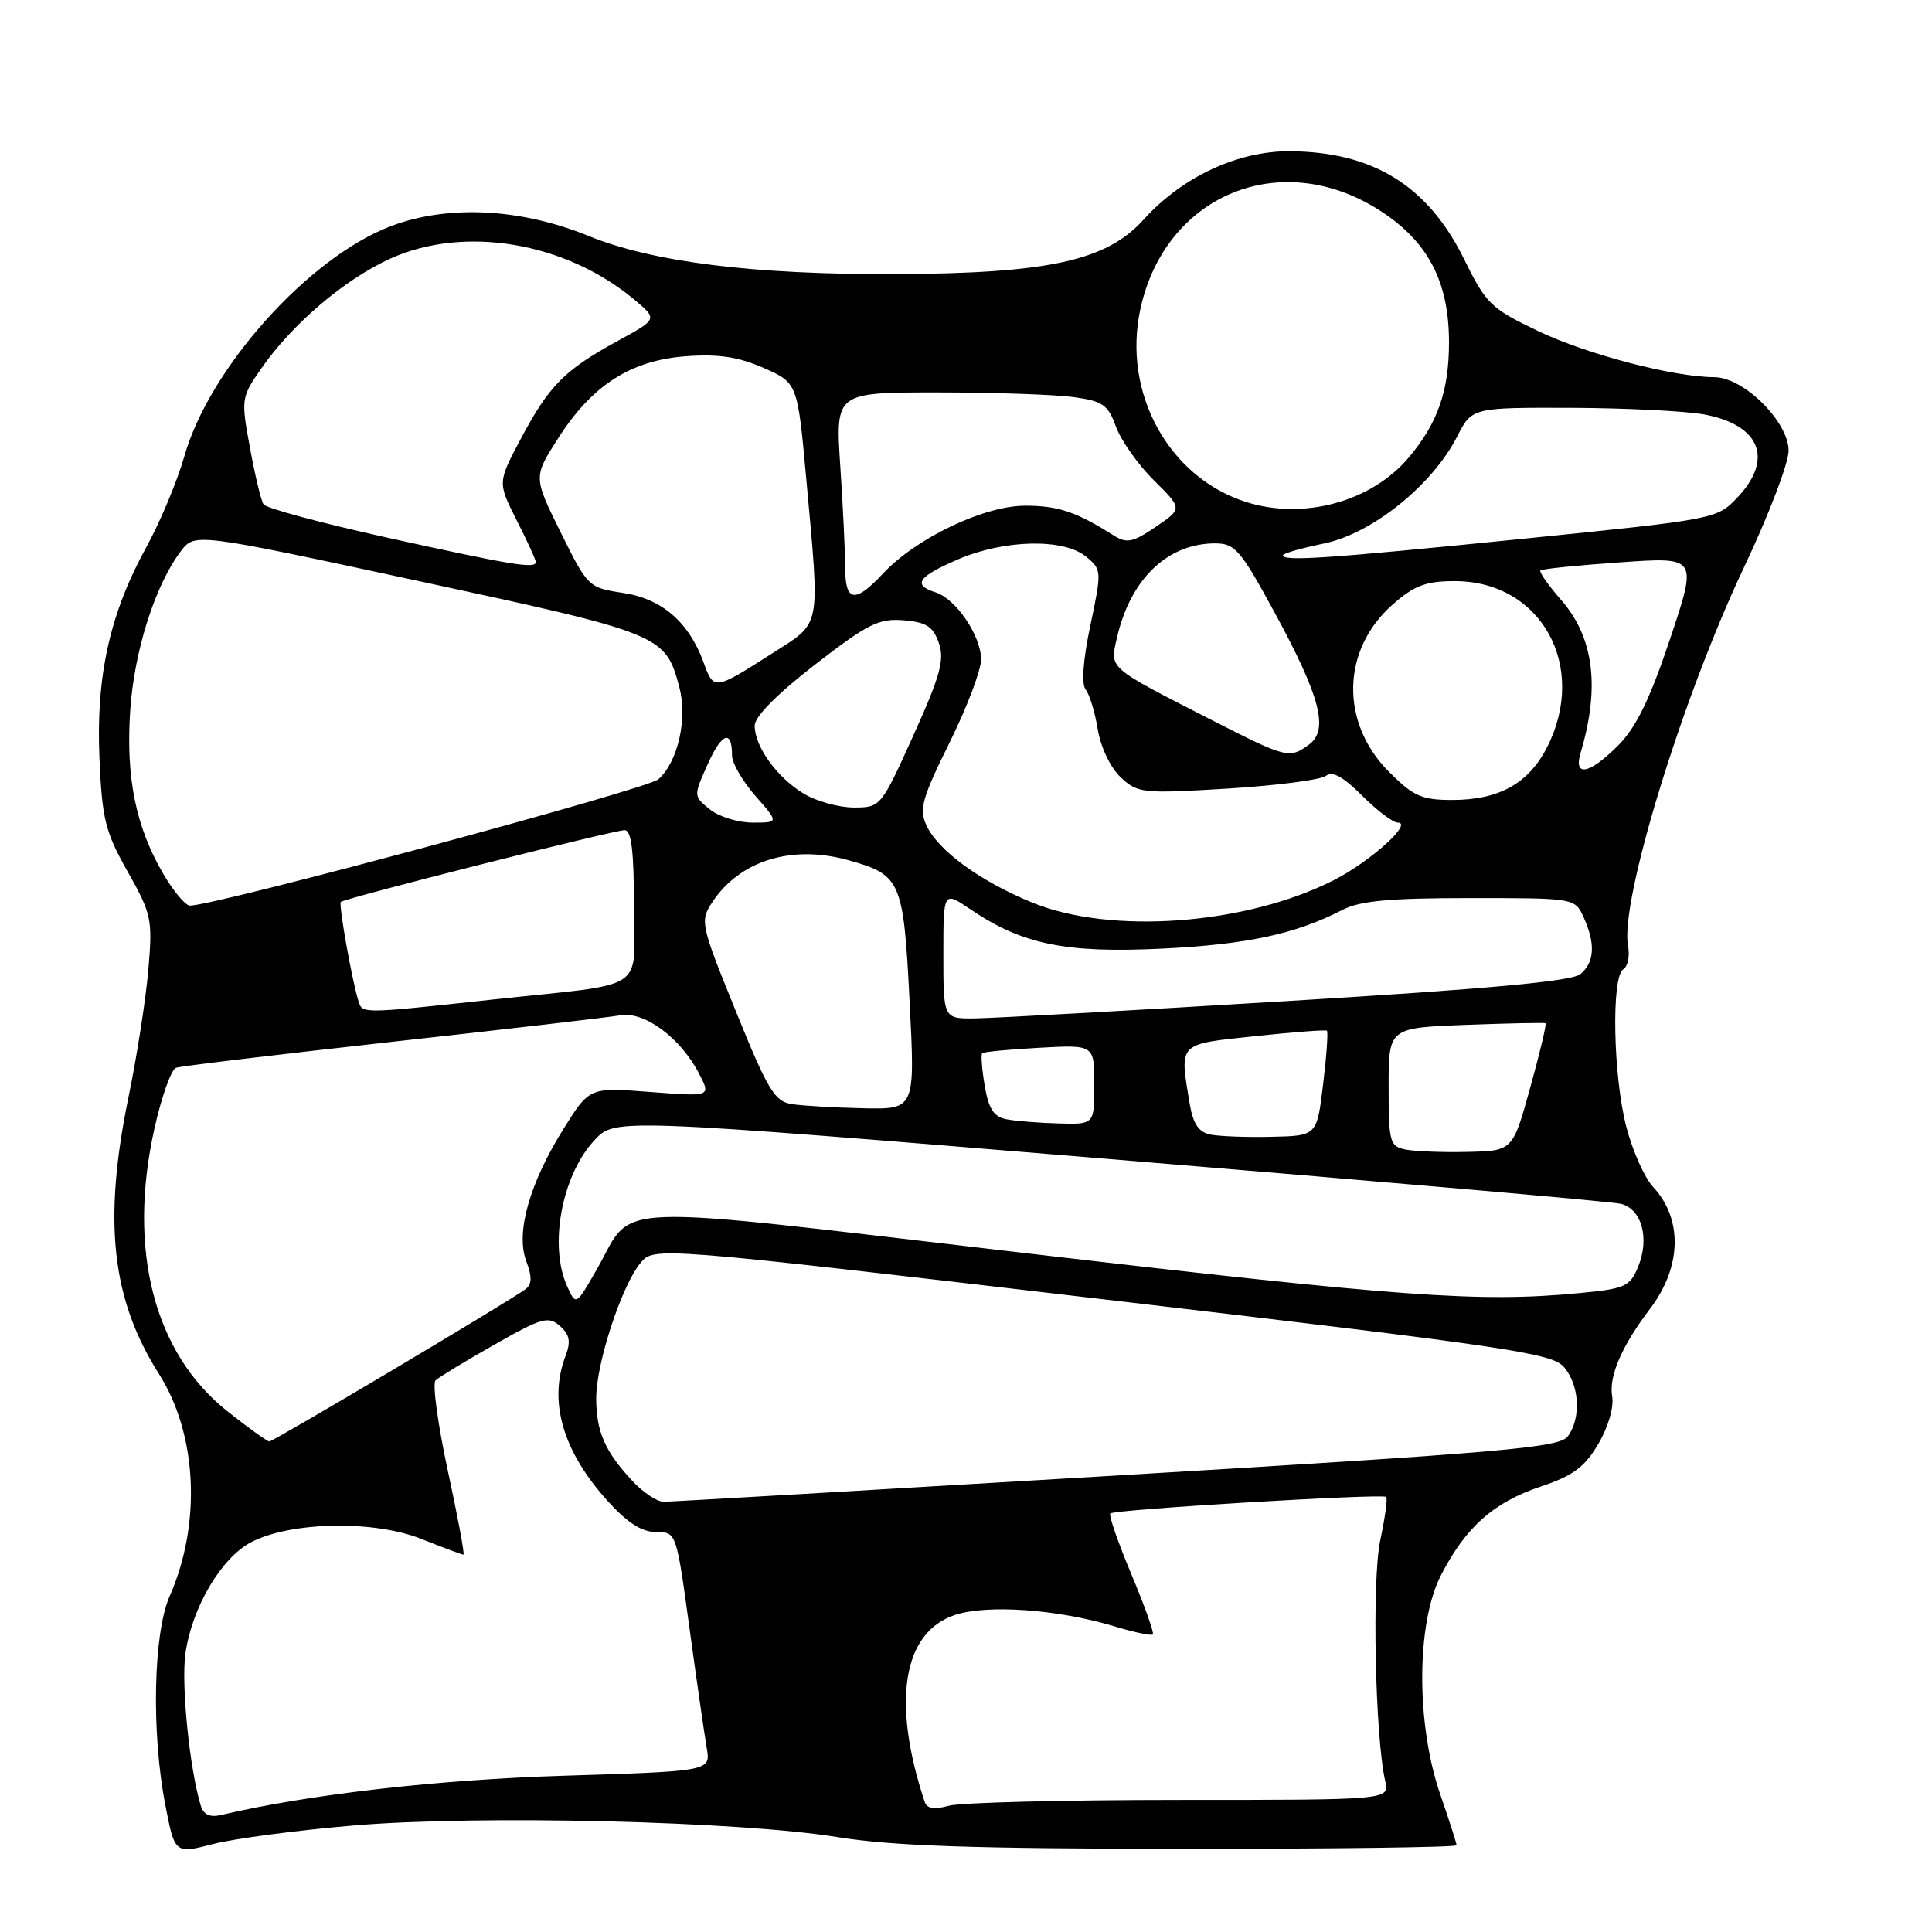 <?xml version="1.0" encoding="UTF-8" standalone="no"?>
<!DOCTYPE svg PUBLIC "-//W3C//DTD SVG 1.1//EN" "http://www.w3.org/Graphics/SVG/1.1/DTD/svg11.dtd" >
<svg xmlns="http://www.w3.org/2000/svg" xmlns:xlink="http://www.w3.org/1999/xlink" version="1.1" viewBox="0 0 256 256">
 <g >
 <path fill="currentColor"
d=" M 46.92 241.88 C 63.62 240.48 97.90 241.31 111.00 243.43 C 118.27 244.60 129.00 244.97 156.75 244.98 C 176.69 244.99 193.00 244.78 193.00 244.50 C 193.00 244.23 192.03 241.21 190.85 237.79 C 187.63 228.50 187.66 215.14 190.91 208.78 C 194.19 202.36 197.90 199.06 204.20 196.96 C 208.42 195.55 209.96 194.41 211.77 191.35 C 213.10 189.10 213.87 186.47 213.62 185.02 C 213.16 182.35 214.89 178.35 218.64 173.42 C 222.84 167.89 223.00 161.52 219.04 157.27 C 217.91 156.06 216.32 152.49 215.50 149.33 C 213.75 142.61 213.49 129.43 215.09 128.44 C 215.70 128.07 215.98 126.66 215.72 125.31 C 214.61 119.49 222.92 92.39 231.12 75.11 C 234.35 68.29 237.00 61.37 237.00 59.72 C 237.00 55.89 231.07 50.01 227.18 49.98 C 221.69 49.95 210.29 46.96 203.81 43.87 C 197.54 40.87 196.91 40.26 194.00 34.34 C 189.21 24.62 181.97 20.13 170.95 20.04 C 164.02 19.99 156.65 23.43 151.51 29.12 C 146.59 34.57 138.90 36.24 118.50 36.32 C 99.86 36.39 86.48 34.73 78.00 31.27 C 69.00 27.60 59.40 27.11 51.86 29.94 C 40.98 34.03 27.76 48.73 24.43 60.45 C 23.50 63.72 21.24 69.13 19.41 72.46 C 14.54 81.31 12.70 89.61 13.18 100.50 C 13.53 108.56 13.95 110.25 16.92 115.50 C 20.08 121.11 20.23 121.80 19.66 128.46 C 19.33 132.33 18.15 139.94 17.03 145.36 C 13.64 161.83 14.77 172.13 21.06 182.05 C 26.14 190.05 26.71 201.91 22.48 211.50 C 20.32 216.39 20.04 229.50 21.89 239.08 C 23.16 245.66 23.16 245.66 28.25 244.34 C 31.05 243.62 39.46 242.51 46.92 241.88 Z  M 26.60 239.25 C 25.12 234.38 23.99 223.19 24.57 219.11 C 25.43 212.99 29.32 206.41 33.29 204.34 C 38.53 201.62 49.51 201.41 55.79 203.90 C 58.69 205.05 61.22 206.00 61.41 206.00 C 61.59 206.00 60.66 200.98 59.33 194.84 C 58.01 188.70 57.28 183.33 57.71 182.91 C 58.15 182.49 61.65 180.36 65.50 178.18 C 71.80 174.60 72.67 174.35 74.19 175.70 C 75.49 176.85 75.66 177.77 74.94 179.66 C 72.64 185.70 74.56 192.29 80.52 198.89 C 83.12 201.77 85.04 203.00 86.93 203.00 C 89.62 203.00 89.62 203.00 91.36 215.75 C 92.32 222.76 93.35 229.89 93.64 231.60 C 94.18 234.69 94.18 234.69 74.84 235.29 C 58.08 235.80 41.01 237.75 29.32 240.49 C 27.81 240.85 26.97 240.46 26.60 239.25 Z  M 122.53 238.77 C 118.12 225.50 119.62 216.27 126.54 213.99 C 130.82 212.57 140.15 213.24 147.60 215.48 C 150.24 216.28 152.57 216.77 152.76 216.57 C 152.95 216.38 151.67 212.79 149.91 208.59 C 148.15 204.39 146.89 200.77 147.12 200.54 C 147.66 200.01 183.21 197.88 183.68 198.35 C 183.88 198.55 183.52 201.13 182.89 204.10 C 181.77 209.31 182.21 230.23 183.55 236.00 C 184.14 238.50 184.14 238.50 156.32 238.50 C 141.02 238.50 127.25 238.85 125.73 239.27 C 123.80 239.81 122.83 239.66 122.53 238.77 Z  M 83.81 196.25 C 80.16 192.34 79.00 189.69 79.00 185.26 C 79.00 180.63 82.37 170.36 84.87 167.35 C 86.67 165.19 86.67 165.19 146.08 172.15 C 200.10 178.47 205.66 179.29 207.25 181.16 C 209.30 183.57 209.53 187.89 207.75 190.32 C 206.65 191.82 199.46 192.45 148.00 195.51 C 115.83 197.42 88.80 198.99 87.94 198.99 C 87.08 199.00 85.22 197.76 83.81 196.25 Z  M 30.19 187.05 C 20.42 179.33 16.87 165.66 20.46 149.55 C 21.40 145.33 22.69 141.70 23.33 141.48 C 23.97 141.26 36.88 139.72 52.00 138.04 C 67.12 136.37 80.72 134.79 82.21 134.53 C 85.41 133.98 90.19 137.53 92.64 142.28 C 94.21 145.31 94.21 145.31 86.16 144.69 C 78.11 144.07 78.11 144.07 74.68 149.56 C 70.16 156.78 68.31 163.34 69.73 167.10 C 70.51 169.16 70.49 170.16 69.65 170.81 C 67.77 172.26 36.24 191.00 35.69 191.00 C 35.41 191.00 32.93 189.22 30.19 187.05 Z  M 75.16 170.46 C 72.69 165.04 74.45 155.67 78.81 151.04 C 81.50 148.18 81.50 148.18 147.00 153.58 C 183.03 156.55 213.51 159.21 214.73 159.50 C 217.54 160.16 218.62 164.09 217.05 167.88 C 215.97 170.49 215.33 170.77 209.19 171.35 C 196.00 172.60 185.78 171.86 136.00 166.06 C 78.93 159.41 84.23 159.21 79.05 168.25 C 76.32 173.01 76.32 173.01 75.16 170.46 Z  M 186.25 152.32 C 184.15 151.89 184.00 151.35 184.00 144.02 C 184.00 136.19 184.00 136.19 194.25 135.80 C 199.89 135.59 204.63 135.49 204.79 135.58 C 204.95 135.67 204.04 139.52 202.76 144.12 C 200.44 152.50 200.44 152.50 194.47 152.63 C 191.19 152.71 187.49 152.56 186.25 152.32 Z  M 160.37 150.33 C 158.82 150.01 158.08 148.90 157.63 146.20 C 156.29 138.10 156.01 138.39 166.25 137.30 C 171.34 136.76 175.65 136.43 175.82 136.57 C 176.00 136.70 175.78 139.89 175.32 143.66 C 174.50 150.50 174.50 150.50 168.50 150.63 C 165.20 150.71 161.54 150.57 160.37 150.33 Z  M 133.33 148.30 C 131.68 147.98 130.99 146.91 130.48 143.87 C 130.11 141.67 129.96 139.72 130.15 139.55 C 130.34 139.37 133.76 139.05 137.75 138.83 C 145.00 138.43 145.00 138.43 145.00 143.72 C 145.00 149.00 145.00 149.00 140.25 148.86 C 137.64 148.79 134.52 148.54 133.33 148.30 Z  M 104.91 146.30 C 102.64 145.95 101.74 144.44 97.51 134.01 C 92.83 122.50 92.74 122.05 94.36 119.58 C 98.00 114.02 104.93 111.88 112.45 113.99 C 119.39 115.93 119.72 116.69 120.53 132.75 C 121.26 147.00 121.26 147.00 114.38 146.85 C 110.60 146.77 106.34 146.52 104.91 146.30 Z  M 125.00 126.53 C 125.00 118.06 125.00 118.06 128.54 120.46 C 135.42 125.13 141.17 126.32 153.90 125.70 C 165.23 125.15 171.67 123.77 177.85 120.58 C 180.20 119.36 184.09 119.00 194.79 119.00 C 208.68 119.00 208.68 119.00 209.84 121.55 C 211.43 125.05 211.29 127.51 209.41 129.08 C 208.27 130.02 197.20 131.04 170.66 132.64 C 150.22 133.88 131.59 134.91 129.25 134.94 C 125.00 135.00 125.00 135.00 125.00 126.53 Z  M 47.53 132.75 C 46.69 130.19 44.84 119.83 45.16 119.51 C 45.66 119.02 81.34 110.00 82.77 110.00 C 83.66 110.00 84.00 112.77 84.00 119.98 C 84.00 131.67 86.25 130.18 65.24 132.45 C 48.05 134.32 48.04 134.32 47.53 132.75 Z  M 136.73 119.58 C 129.79 116.72 124.27 112.68 122.74 109.33 C 121.77 107.21 122.20 105.71 125.81 98.42 C 128.11 93.77 130.00 88.81 130.00 87.39 C 130.00 84.26 126.68 79.35 123.97 78.49 C 120.87 77.51 121.61 76.41 126.94 74.12 C 133.08 71.48 140.94 71.31 143.90 73.75 C 145.99 75.47 146.00 75.64 144.48 82.86 C 143.51 87.43 143.28 90.64 143.85 91.36 C 144.36 91.98 145.08 94.36 145.46 96.64 C 145.85 99.02 147.14 101.72 148.49 102.99 C 150.75 105.11 151.34 105.18 162.67 104.49 C 169.18 104.09 175.04 103.33 175.70 102.80 C 176.54 102.13 177.99 102.92 180.48 105.42 C 182.45 107.39 184.58 109.00 185.21 109.00 C 187.30 109.00 181.57 114.16 176.77 116.61 C 165.10 122.55 147.18 123.88 136.73 119.58 Z  M 21.61 115.75 C 17.99 109.54 16.67 103.04 17.25 94.22 C 17.76 86.32 20.54 77.56 23.95 73.05 C 25.81 70.60 25.81 70.60 55.57 77.01 C 87.71 83.94 88.15 84.12 90.00 90.99 C 91.13 95.21 89.85 100.93 87.24 103.26 C 85.79 104.56 28.53 120.00 25.17 120.00 C 24.57 120.00 22.97 118.09 21.61 115.75 Z  M 94.05 107.24 C 91.88 105.49 91.88 105.48 93.78 101.25 C 95.65 97.07 97.00 96.61 97.00 100.13 C 97.00 101.12 98.40 103.52 100.10 105.47 C 103.21 109.00 103.21 109.00 99.71 109.00 C 97.79 109.00 95.24 108.21 94.05 107.24 Z  M 106.46 105.14 C 102.93 102.99 100.00 98.91 100.00 96.16 C 100.00 94.95 102.95 91.97 108.00 88.06 C 114.99 82.65 116.46 81.92 119.73 82.19 C 122.75 82.44 123.64 83.01 124.40 85.19 C 125.18 87.42 124.60 89.53 121.03 97.44 C 116.73 106.95 116.69 107.00 113.10 107.00 C 111.12 106.99 108.13 106.16 106.46 105.14 Z  M 184.03 102.25 C 177.53 95.72 177.76 86.05 184.55 80.09 C 187.42 77.57 188.94 77.00 192.78 77.00 C 204.21 77.01 210.46 88.29 204.99 99.02 C 202.54 103.82 198.62 106.00 192.43 106.00 C 188.37 106.00 187.28 105.51 184.03 102.25 Z  M 209.44 99.75 C 212.04 91.00 211.19 84.42 206.82 79.45 C 205.12 77.51 203.91 75.77 204.12 75.58 C 204.33 75.38 209.10 74.90 214.71 74.51 C 224.93 73.79 224.93 73.79 221.30 84.64 C 218.63 92.62 216.81 96.36 214.44 98.75 C 210.61 102.60 208.46 103.02 209.44 99.75 Z  M 160.50 95.38 C 146.70 88.33 147.07 88.64 147.98 84.60 C 149.74 76.77 154.67 72.00 161.01 72.00 C 163.65 72.00 164.38 72.85 168.94 81.25 C 174.96 92.33 176.10 96.72 173.45 98.66 C 170.84 100.57 170.48 100.47 160.50 95.38 Z  M 93.23 87.78 C 91.28 82.42 87.70 79.33 82.53 78.56 C 77.98 77.87 77.87 77.77 74.29 70.53 C 70.66 63.20 70.66 63.20 74.00 58.01 C 78.49 51.00 83.62 47.73 90.95 47.20 C 95.22 46.89 97.87 47.29 101.20 48.76 C 105.68 50.74 105.68 50.74 106.85 63.62 C 108.66 83.60 108.90 82.36 102.33 86.57 C 94.63 91.49 94.58 91.50 93.23 87.78 Z  M 111.99 75.25 C 111.99 73.19 111.70 67.11 111.34 61.75 C 110.70 52.00 110.70 52.00 124.21 52.00 C 131.64 52.00 139.74 52.28 142.20 52.61 C 146.14 53.15 146.82 53.63 147.88 56.56 C 148.55 58.38 150.80 61.57 152.89 63.64 C 156.69 67.40 156.69 67.40 153.14 69.81 C 150.08 71.89 149.30 72.04 147.54 70.93 C 142.60 67.81 140.21 67.01 135.85 67.01 C 130.40 67.00 121.39 71.30 117.00 76.00 C 113.29 79.98 112.00 79.78 111.99 75.25 Z  M 51.50 71.28 C 42.70 69.34 35.24 67.34 34.92 66.83 C 34.59 66.33 33.78 62.95 33.12 59.33 C 31.93 52.89 31.96 52.66 34.58 48.88 C 38.68 42.97 45.56 37.09 51.65 34.30 C 61.49 29.80 74.99 32.07 84.13 39.77 C 87.13 42.29 87.13 42.29 81.84 45.18 C 74.81 49.02 72.77 51.08 69.06 58.05 C 65.93 63.92 65.93 63.92 68.46 68.93 C 69.86 71.68 71.00 74.17 71.00 74.47 C 71.00 75.40 67.86 74.89 51.50 71.28 Z  M 170.00 73.57 C 170.00 73.33 172.46 72.63 175.46 72.01 C 181.82 70.69 189.80 64.28 193.07 57.86 C 195.04 54.00 195.04 54.00 208.27 54.04 C 215.55 54.07 223.50 54.47 225.94 54.94 C 233.25 56.35 235.01 60.84 230.25 65.88 C 227.50 68.79 227.48 68.79 201.50 71.42 C 175.86 74.01 170.00 74.41 170.00 73.57 Z  M 165.13 66.52 C 154.87 63.27 148.72 52.09 151.09 41.02 C 154.35 25.81 169.69 19.46 182.83 27.89 C 189.21 31.98 192.00 37.30 192.00 45.35 C 192.00 51.80 190.51 56.07 186.66 60.63 C 181.73 66.48 172.74 68.94 165.13 66.52 Z "/>
</g>
</svg>
